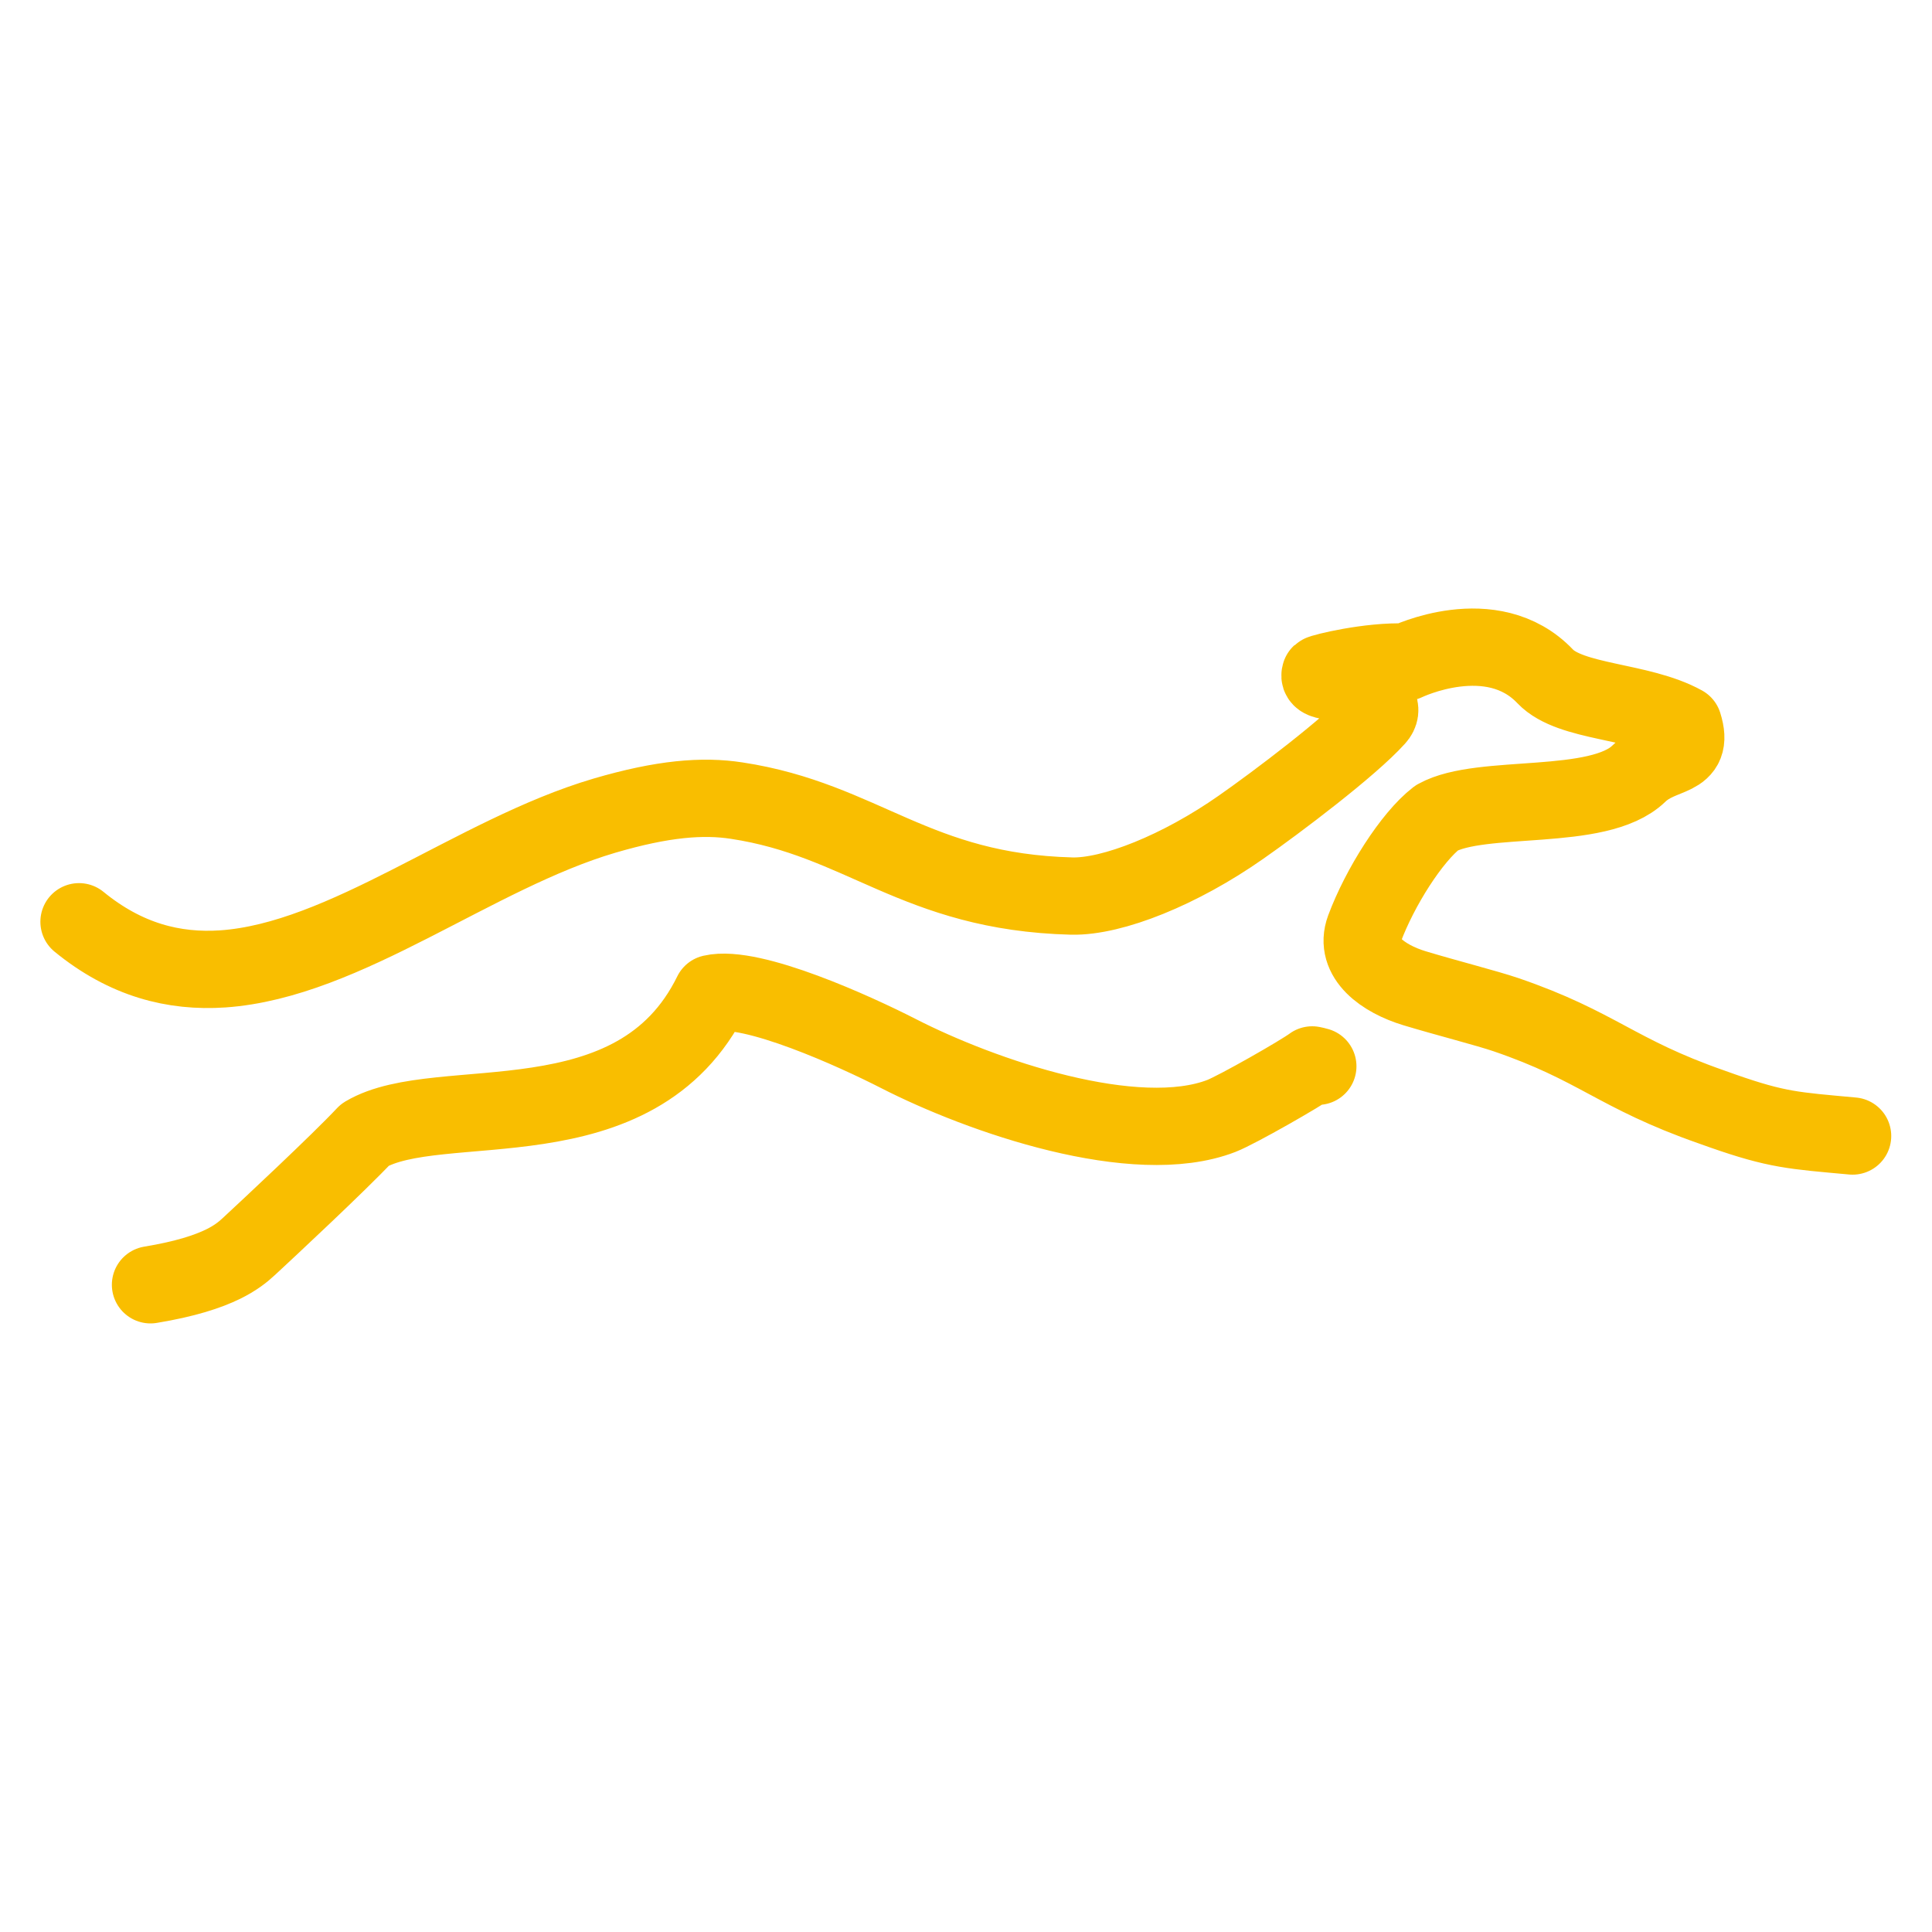 <?xml version="1.0" encoding="utf-8"?>
<!-- Generator: Adobe Illustrator 25.4.0, SVG Export Plug-In . SVG Version: 6.00 Build 0)  -->
<svg version="1.1" id="Layer_1" xmlns="http://www.w3.org/2000/svg" xmlns:xlink="http://www.w3.org/1999/xlink" x="0px" y="0px"
	 viewBox="0 0 100 100" style="enable-background:new 0 0 100 100;" xml:space="preserve">
<style type="text/css">
	.st0{fill:none;stroke:#F9BE00;stroke-width:4;stroke-linecap:round;stroke-linejoin:round;}
	.st1{fill-rule:evenodd;clip-rule:evenodd;fill:none;stroke:#F9BE00;stroke-width:4;stroke-linecap:round;stroke-linejoin:round;}
	.st2{fill:none;stroke:#F9BE00;stroke-width:4;stroke-linecap:round;stroke-miterlimit:10;}
	.st3{fill:none;stroke:#F9BE00;stroke-width:4;stroke-linecap:round;stroke-linejoin:round;stroke-miterlimit:10;}
	.st4{fill:none;stroke:#F9BE00;stroke-width:4;stroke-linecap:round;stroke-linejoin:round;stroke-dasharray:0.1,7;}
	.st5{fill:none;stroke:#F9BE00;stroke-width:4;stroke-linecap:round;stroke-linejoin:round;stroke-dasharray:0.105,7.325;}
</style>
<g>
	<path class="st1" d="M7.79,66.5c1.81-0.3,2.96-0.68,3.76-1.07c0.61-0.3,1.01-0.61,1.33-0.91c0.95-0.88,4.65-4.33,6.02-5.79
		c3.84-2.28,14.01,0.72,17.95-7.31c2.06-0.48,7.46,1.99,9.63,3.1c4.33,2.22,12.29,4.96,16.74,3.24c0.82-0.32,4.13-2.21,4.7-2.64
		c0.1,0.02,0.19,0.04,0.29,0.07 M95.89,58.8c-3.06-0.28-3.9-0.31-6.73-1.3l-0.59-0.21c-4.94-1.73-5.86-3.14-10.62-4.77
		c-1-0.34-3.05-0.86-4.74-1.37c-1.61-0.49-3.14-1.58-2.59-3.07c0.8-2.15,2.45-4.75,3.75-5.75c2.32-1.29,8.36-0.26,10.45-2.28
		c1.23-1.19,2.91-0.65,2.31-2.56c-2.24-1.24-5.84-1.1-7.15-2.48c-2.76-2.9-7.21-0.74-7.21-0.74c-1.88-0.08-4.34,0.53-4.43,0.61
		c-0.11,0.3,0.32,0.35,0.64,0.39c0.8,0.11,3.08,0.98,2.26,1.88c-1.36,1.51-5.15,4.37-7.01,5.67c-3.14,2.2-6.64,3.61-8.76,3.56
		c-8.09-0.21-10.81-3.95-17.34-4.94c-1.75-0.27-3.82-0.11-6.85,0.78c-6.72,1.98-13.39,7.49-19.75,7.93
		c-2.53,0.17-5.02-0.46-7.44-2.44"/>
</g>
</svg>
